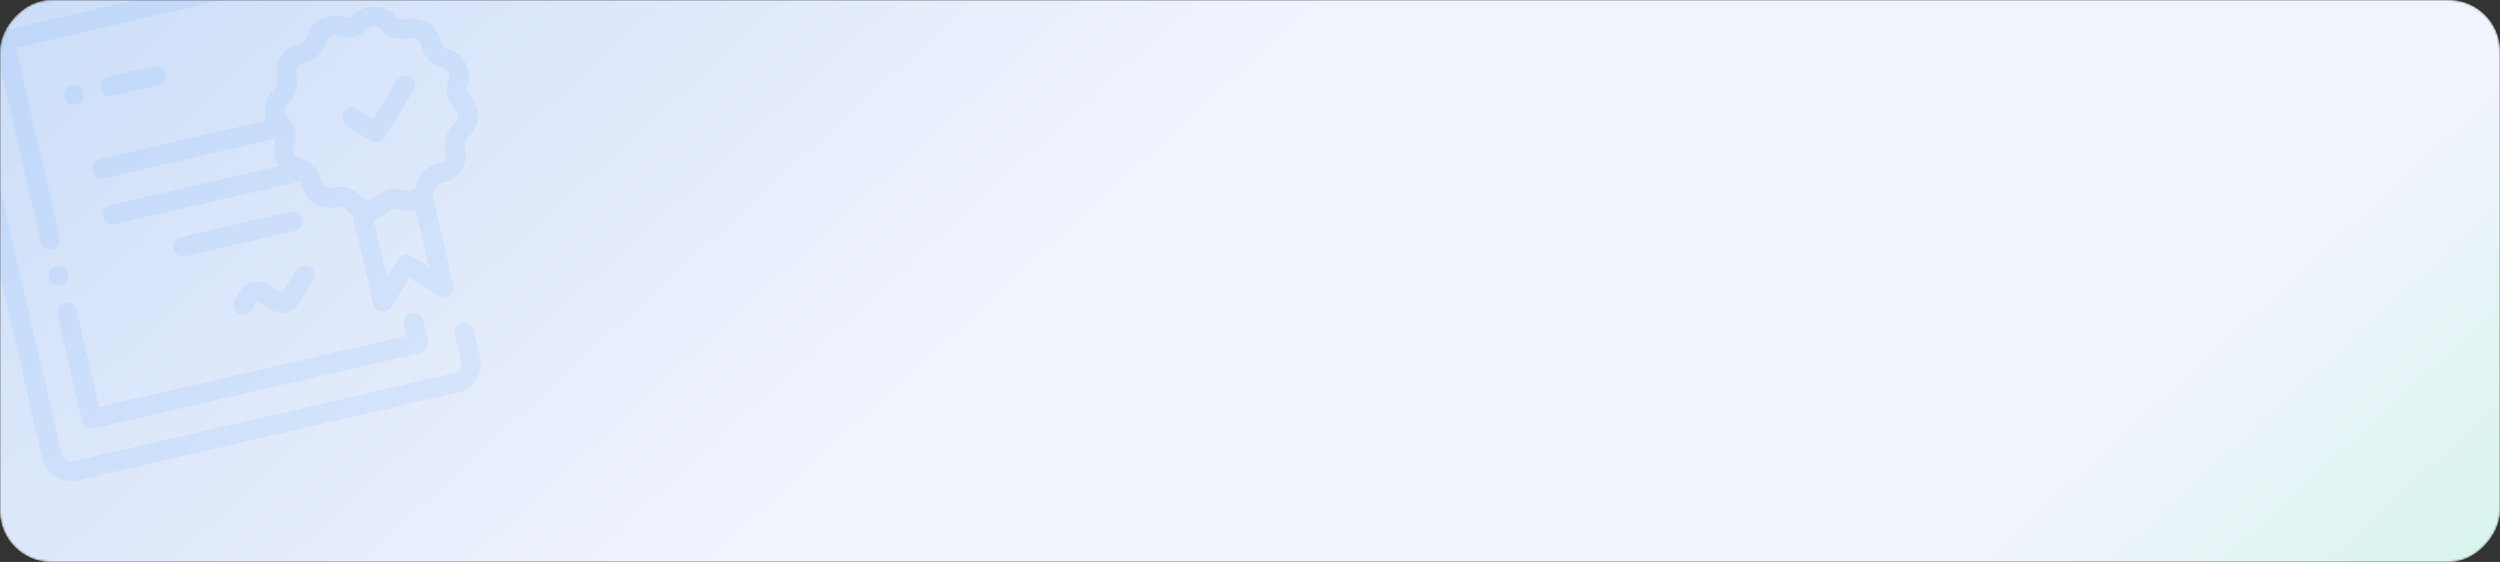 <svg width="1170" height="263" viewBox="0 0 1170 263" fill="none" xmlns="http://www.w3.org/2000/svg">
<rect x="0" y="0" width="1170" height="263" fill="#333333" stroke="none"/>
<mask id="mask0_487_2037" style="mask-type:alpha" maskUnits="userSpaceOnUse" x="0" y="0" width="1170" height="263">
<rect width="1170" height="263" rx="24" transform="matrix(1 0 0 -1 0 263)" fill="#EEFAF5"/>
</mask>
<g mask="url(#mask0_487_2037)">
<rect width="1170" height="263" rx="24" transform="matrix(1 0 0 -1 0 263)" fill="#EEFAF5"/>
<rect width="1170" height="263" rx="24" transform="matrix(1 0 0 -1 0 263)" fill="url(#paint0_linear_487_2037)"/>
<g opacity="0.1">
<path d="M179.958 -5.788C182.428 -6.359 183.967 -8.824 183.396 -11.294L177.916 -34.995C176.205 -42.393 168.795 -47.019 161.398 -45.309L-16.584 -4.153C-23.982 -2.442 -28.608 4.968 -26.898 12.365L19.842 214.496C21.553 221.893 28.963 226.52 36.36 224.809L214.342 183.653C221.74 181.943 226.366 174.533 224.656 167.135L221.76 154.614C221.189 152.144 218.724 150.605 216.254 151.176C213.785 151.747 212.245 154.212 212.817 156.682L215.712 169.203C216.282 171.669 214.74 174.139 212.274 174.709L34.292 215.865C31.826 216.436 29.356 214.893 28.786 212.428L-17.954 10.297C-18.524 7.831 -16.982 5.361 -14.516 4.791L163.466 -36.365C165.932 -36.935 168.402 -35.393 168.972 -32.927L174.452 -9.226C175.024 -6.756 177.489 -5.217 179.958 -5.788Z" fill="#4795FD"/>
<path d="M153.843 -20.949L0.898 14.418C-1.572 14.989 -3.111 17.454 -2.54 19.924L19.073 113.387C19.644 115.856 22.109 117.395 24.579 116.824C27.048 116.253 28.587 113.788 28.016 111.318L7.438 22.327L151.439 -10.971L153.094 -3.816C153.665 -1.346 156.13 0.193 158.6 -0.378C161.07 -0.949 162.609 -3.414 162.038 -5.884L159.349 -17.511C158.778 -19.981 156.313 -21.52 153.843 -20.949ZM29.799 125.006C28.766 124.364 27.521 124.156 26.335 124.427C25.159 124.699 24.116 125.444 23.476 126.468C22.837 127.493 22.625 128.757 22.897 129.933C23.169 131.109 23.914 132.152 24.938 132.792C25.962 133.431 27.227 133.643 28.403 133.371C29.583 133.098 30.622 132.354 31.262 131.33C31.905 130.304 32.113 129.041 31.841 127.865C31.569 126.689 30.828 125.645 29.799 125.006ZM192.517 146.3C190.047 146.872 188.508 149.337 189.079 151.806L190.32 157.173L46.319 190.471L35.824 145.081C35.252 142.611 32.788 141.072 30.318 141.643C27.848 142.215 26.309 144.68 26.88 147.149L38.41 197.011C38.981 199.481 41.446 201.02 43.916 200.449L196.86 165.083C199.33 164.511 200.869 162.046 200.298 159.577L198.023 149.738C197.452 147.268 194.987 145.729 192.517 146.3Z" fill="#4795FD"/>
<path d="M145.124 124.912C142.974 123.569 140.143 124.224 138.8 126.374L132.005 137.256L125.241 133.033C120.97 130.366 115.327 131.671 112.66 135.942L109.912 140.343C108.57 142.493 109.224 145.325 111.375 146.668C113.525 148.01 116.356 147.355 117.699 145.205L120.421 140.846L127.185 145.069C129.321 146.403 131.799 146.743 134.077 146.216C136.355 145.69 138.433 144.296 139.766 142.16L146.586 131.237C147.929 129.086 147.274 126.255 145.124 124.912Z" fill="#4795FD"/>
<path d="M218.595 40.293C219.218 38.543 219.47 36.682 219.334 34.829C219.198 32.976 218.678 31.172 217.807 29.531C216.933 27.892 215.727 26.453 214.266 25.305C212.805 24.158 211.121 23.327 209.321 22.866C208.548 22.667 207.848 22.252 207.304 21.668C206.759 21.085 206.393 20.358 206.248 19.573C205.912 17.745 205.2 16.008 204.156 14.472C203.112 12.935 201.76 11.632 200.185 10.647C198.608 9.664 196.844 9.02 195.005 8.757C193.166 8.494 191.292 8.616 189.503 9.118C188.735 9.334 187.92 9.325 187.156 9.091C186.393 8.858 185.712 8.411 185.195 7.802C183.991 6.388 182.505 5.239 180.833 4.43C179.161 3.622 177.338 3.17 175.482 3.104C173.625 3.041 171.775 3.366 170.051 4.057C168.327 4.749 166.765 5.792 165.466 7.12C164.908 7.69 164.198 8.088 163.421 8.268C162.643 8.448 161.83 8.402 161.078 8.134C159.328 7.512 157.467 7.26 155.614 7.396C153.762 7.531 151.957 8.051 150.317 8.923C148.678 9.797 147.239 11.003 146.091 12.464C144.944 13.925 144.113 15.609 143.652 17.409C143.452 18.181 143.036 18.881 142.453 19.425C141.87 19.97 141.143 20.336 140.358 20.482C138.531 20.817 136.794 21.529 135.257 22.573C133.72 23.617 132.418 24.97 131.433 26.545C130.45 28.122 129.807 29.886 129.544 31.724C129.28 33.563 129.403 35.437 129.903 37.226C130.118 37.995 130.108 38.809 129.875 39.572C129.642 40.336 129.195 41.017 128.588 41.535C127.173 42.739 126.025 44.224 125.216 45.897C124.407 47.569 123.955 49.392 123.889 51.248C123.83 53.02 124.124 54.785 124.755 56.442L46.721 74.486C44.251 75.058 42.712 77.522 43.283 79.992C43.854 82.462 46.319 84.001 48.789 83.43L129.108 64.857C129.072 65.128 129.009 65.394 128.92 65.653C128.297 67.403 128.046 69.264 128.181 71.117C128.317 72.969 128.837 74.774 129.708 76.415C129.95 76.869 130.219 77.305 130.509 77.724L51.683 95.952C49.213 96.523 47.674 98.988 48.245 101.458C48.816 103.928 51.281 105.467 53.751 104.896L140.624 84.807C140.944 85.279 141.162 85.813 141.266 86.373C141.602 88.2 142.315 89.938 143.359 91.474C144.403 93.011 145.755 94.314 147.33 95.299C148.906 96.282 150.67 96.926 152.509 97.189C154.349 97.452 156.222 97.329 158.011 96.828C159.573 96.385 161.267 96.905 162.319 98.144C163.091 99.051 163.981 99.85 164.966 100.52L174.623 142.285C174.828 143.168 175.289 143.972 175.949 144.593C176.61 145.215 177.439 145.627 178.333 145.777C179.228 145.928 180.146 145.81 180.974 145.439C181.801 145.068 182.5 144.46 182.982 143.692L191.572 130.014L205.294 138.532C206.065 139.011 206.96 139.25 207.866 139.22C208.772 139.19 209.65 138.893 210.387 138.365C211.124 137.837 211.689 137.103 212.009 136.254C212.33 135.406 212.392 134.482 212.187 133.598L202.53 91.834C203.12 90.799 203.569 89.69 203.864 88.537C204.063 87.764 204.479 87.064 205.062 86.52C205.646 85.975 206.373 85.609 207.157 85.463C208.985 85.129 210.723 84.417 212.259 83.373C213.796 82.329 215.098 80.976 216.083 79.4C217.065 77.823 217.709 76.059 217.972 74.22C218.235 72.381 218.113 70.508 217.613 68.719C217.398 67.95 217.408 67.136 217.641 66.372C217.874 65.609 218.321 64.928 218.928 64.41C220.343 63.206 221.491 61.721 222.3 60.048C223.109 58.376 223.56 56.553 223.626 54.697C223.689 52.84 223.364 50.99 222.673 49.266C221.981 47.541 220.938 45.98 219.61 44.681C219.04 44.122 218.641 43.413 218.462 42.635C218.282 41.858 218.328 41.045 218.595 40.293ZM200.756 124.911L192.534 119.807C190.388 118.474 187.57 119.126 186.226 121.265L181.08 129.461L174.876 102.633C177.604 102.137 180.11 100.807 182.049 98.826C182.607 98.256 183.317 97.857 184.095 97.677C184.872 97.498 185.685 97.544 186.437 97.811C188.846 98.669 191.451 98.818 193.942 98.241C194.147 98.194 194.349 98.136 194.552 98.079L200.756 124.911ZM214.452 54.38C214.435 54.961 214.295 55.532 214.042 56.055C213.789 56.578 213.428 57.042 212.984 57.416C209.021 60.783 207.368 66.194 208.774 71.201C208.934 71.76 208.974 72.346 208.892 72.921C208.81 73.496 208.607 74.048 208.297 74.539C207.991 75.034 207.585 75.458 207.104 75.784C206.623 76.111 206.079 76.332 205.507 76.434C200.389 77.371 196.255 81.229 194.969 86.268C194.829 86.832 194.57 87.359 194.211 87.816C193.852 88.273 193.401 88.649 192.886 88.92C191.837 89.478 190.642 89.566 189.523 89.166C187.117 88.309 184.515 88.161 182.027 88.739C179.538 89.312 177.266 90.587 175.48 92.413C175.076 92.831 174.588 93.159 174.049 93.375C173.51 93.591 172.931 93.691 172.35 93.668C171.769 93.651 171.199 93.512 170.675 93.258C170.152 93.005 169.688 92.645 169.314 92.2C165.947 88.238 160.539 86.583 155.529 87.991C154.97 88.15 154.384 88.19 153.809 88.108C153.234 88.026 152.683 87.823 152.191 87.513C151.696 87.208 151.272 86.801 150.945 86.32C150.619 85.84 150.397 85.295 150.296 84.723C149.636 81.112 147.515 77.995 144.554 76.018C144.467 75.957 144.378 75.9 144.287 75.845C143.107 75.094 141.817 74.534 140.463 74.185C139.311 73.892 138.369 73.152 137.811 72.103C137.253 71.053 137.165 69.858 137.565 68.739C139.313 63.842 138.038 58.33 134.318 54.697C133.9 54.292 133.572 53.805 133.356 53.265C133.139 52.726 133.039 52.147 133.062 51.566C133.079 50.985 133.219 50.415 133.472 49.892C133.725 49.368 134.086 48.904 134.531 48.531C138.493 45.163 140.145 39.752 138.74 34.745C138.58 34.187 138.54 33.6 138.622 33.025C138.705 32.45 138.907 31.898 139.218 31.407C139.523 30.913 139.93 30.488 140.41 30.162C140.891 29.835 141.435 29.614 142.007 29.512C147.126 28.576 151.259 24.718 152.545 19.679C152.686 19.115 152.944 18.587 153.303 18.13C153.662 17.673 154.114 17.297 154.628 17.026C155.14 16.751 155.704 16.587 156.283 16.544C156.863 16.502 157.445 16.582 157.991 16.78C162.889 18.529 168.402 17.254 172.034 13.533C172.438 13.115 172.925 12.787 173.465 12.571C174.004 12.355 174.583 12.255 175.164 12.278C175.745 12.295 176.315 12.435 176.838 12.688C177.362 12.941 177.826 13.302 178.2 13.746C181.567 17.709 186.978 19.362 191.985 17.956C192.543 17.796 193.13 17.756 193.705 17.838C194.28 17.92 194.831 18.123 195.323 18.433C195.817 18.739 196.242 19.145 196.568 19.626C196.895 20.107 197.116 20.651 197.218 21.223C198.153 26.338 202.012 30.475 207.052 31.761C207.615 31.902 208.143 32.16 208.6 32.519C209.057 32.878 209.433 33.33 209.703 33.844C209.979 34.355 210.143 34.92 210.186 35.499C210.228 36.079 210.148 36.661 209.949 37.207C208.201 42.105 209.476 47.617 213.197 51.25C213.615 51.654 213.943 52.141 214.159 52.681C214.375 53.22 214.475 53.799 214.452 54.38Z" fill="#4795FD"/>
<path d="M192.212 35.891C190.062 34.548 187.23 35.203 185.888 37.353L174.477 55.629L167.202 51.086C165.052 49.744 162.221 50.399 160.878 52.549C159.535 54.699 160.19 57.531 162.34 58.873L173.508 65.847C174.584 66.518 175.829 66.69 176.973 66.425C178.118 66.161 179.162 65.46 179.833 64.384L193.674 42.216C195.017 40.066 194.362 37.234 192.212 35.891ZM37.094 40.406C36.06 39.764 34.815 39.556 33.629 39.826C32.453 40.098 31.41 40.843 30.77 41.868C30.131 42.892 29.919 44.156 30.191 45.332C30.463 46.508 31.209 47.551 32.233 48.191C33.257 48.83 34.521 49.042 35.697 48.77C36.873 48.498 37.916 47.753 38.556 46.729C39.195 45.705 39.407 44.44 39.135 43.264C38.863 42.088 38.118 41.045 37.094 40.406ZM72.084 30.934L50.321 35.967C47.851 36.538 46.312 39.003 46.883 41.472C47.454 43.942 49.919 45.481 52.389 44.91L74.153 39.878C76.622 39.307 78.162 36.842 77.59 34.372C77.019 31.902 74.554 30.363 72.084 30.934ZM135.827 99.109L84.703 110.93C82.233 111.501 80.694 113.966 81.265 116.436C81.836 118.906 84.301 120.445 86.771 119.874L137.894 108.052C140.364 107.481 141.903 105.016 141.332 102.546C140.761 100.077 138.296 98.537 135.827 99.109Z" fill="#4795FD"/>
</g>
</g>
<defs>
<linearGradient id="paint0_linear_487_2037" x1="1355.5" y1="-35" x2="474.15" y2="927.543" gradientUnits="userSpaceOnUse">
<stop stop-color="#C1F4DF"/>
<stop offset="0.248" stop-color="#F1F4FD"/>
<stop offset="0.544" stop-color="#F1F4FD"/>
<stop offset="1" stop-color="#BCD4F6"/>
</linearGradient>
</defs>
</svg>
